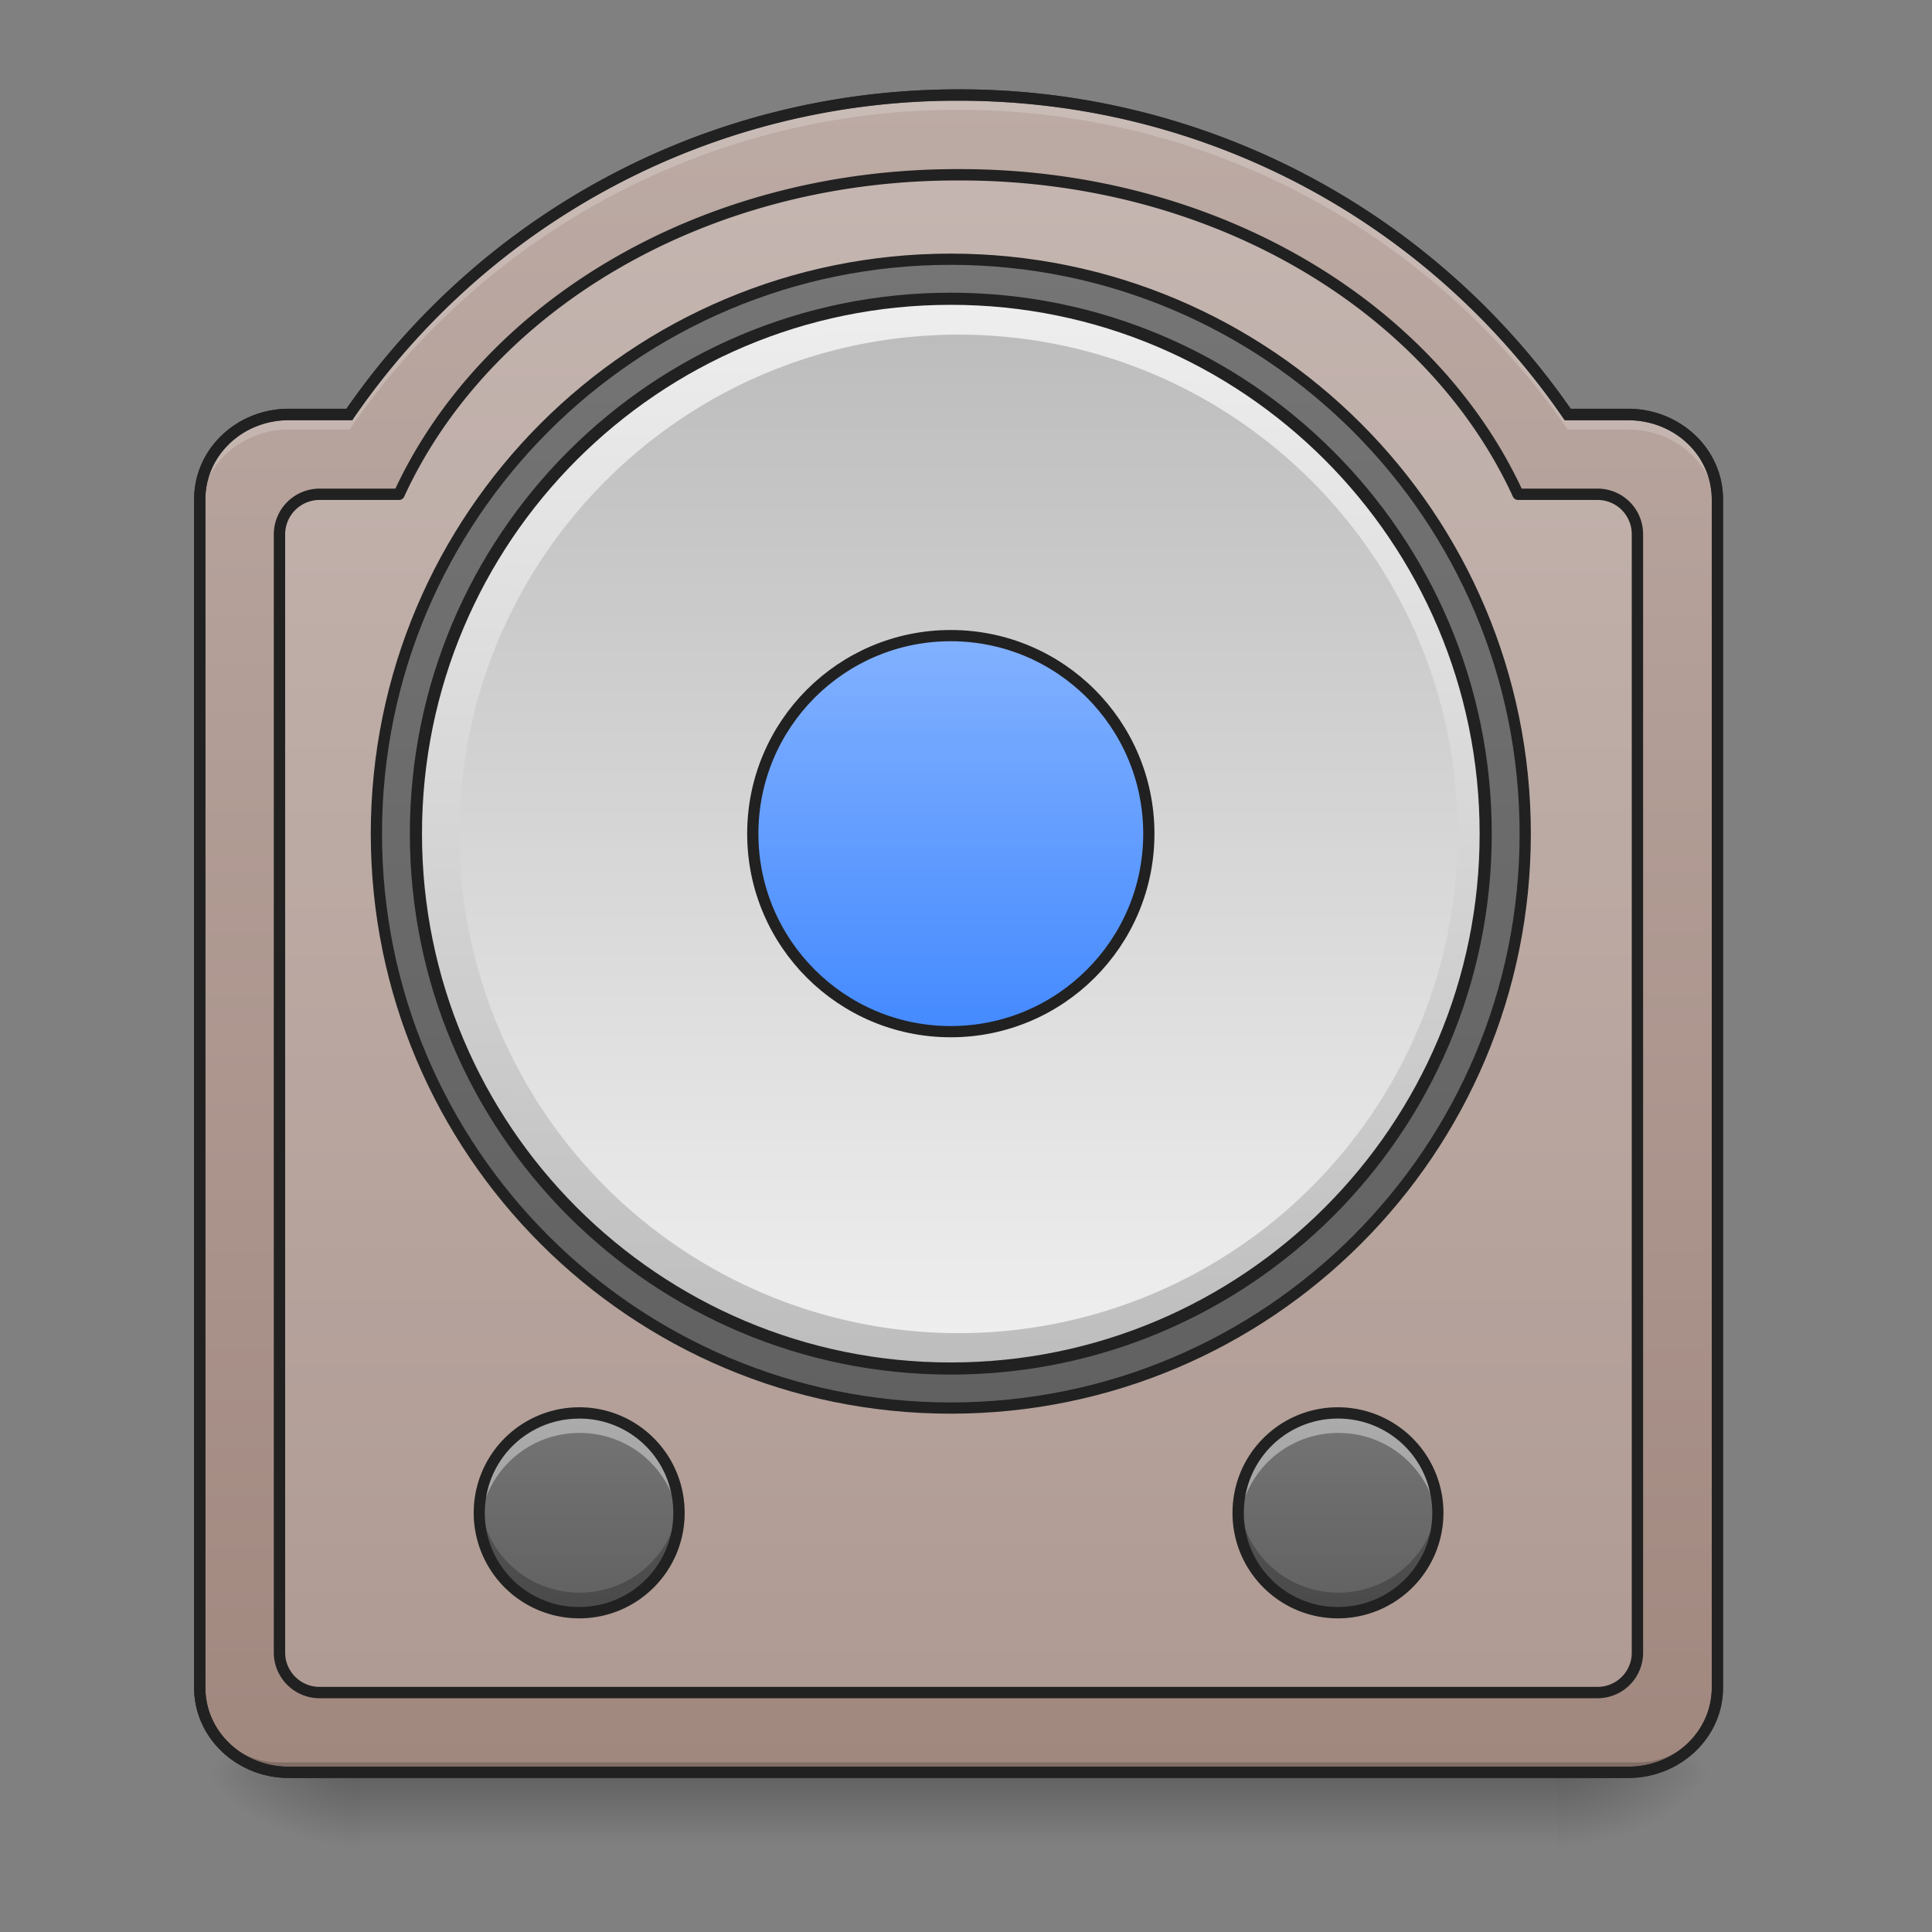 <svg xmlns="http://www.w3.org/2000/svg" width="32pt" height="32pt" viewBox="0 0 32 32"><rect x="0" y="0" width="32" height="32" fill="#808080" stroke="none"/><defs><linearGradient id="a" gradientUnits="userSpaceOnUse" x1="254" y1="233.5" x2="254" y2="254.667" gradientTransform="matrix(.062 0 0 .062 0 14.762)"><stop offset="0" stop-opacity=".275"/><stop offset="1" stop-opacity="0"/></linearGradient><radialGradient id="b" gradientUnits="userSpaceOnUse" cx="450.909" cy="189.579" fx="450.909" fy="189.579" r="21.167" gradientTransform="matrix(0 -.078 -.141 0 52.13 64.918)"><stop offset="0" stop-opacity=".314"/><stop offset=".222" stop-opacity=".275"/><stop offset="1" stop-opacity="0"/></radialGradient><radialGradient id="c" gradientUnits="userSpaceOnUse" cx="450.909" cy="189.579" fx="450.909" fy="189.579" r="21.167" gradientTransform="matrix(0 .078 .141 0 -20.378 -6.204)"><stop offset="0" stop-opacity=".314"/><stop offset=".222" stop-opacity=".275"/><stop offset="1" stop-opacity="0"/></radialGradient><radialGradient id="d" gradientUnits="userSpaceOnUse" cx="450.909" cy="189.579" fx="450.909" fy="189.579" r="21.167" gradientTransform="matrix(0 -.078 .141 0 -20.378 64.918)"><stop offset="0" stop-opacity=".314"/><stop offset=".222" stop-opacity=".275"/><stop offset="1" stop-opacity="0"/></radialGradient><radialGradient id="e" gradientUnits="userSpaceOnUse" cx="450.909" cy="189.579" fx="450.909" fy="189.579" r="21.167" gradientTransform="matrix(0 .078 -.141 0 52.13 -6.204)"><stop offset="0" stop-opacity=".314"/><stop offset=".222" stop-opacity=".275"/><stop offset="1" stop-opacity="0"/></radialGradient><linearGradient id="f" gradientUnits="userSpaceOnUse" x1="254" y1="254.667" x2="254" y2="-189.833" gradientTransform="matrix(.062 0 0 .062 0 13.439)"><stop offset="0" stop-color="#a1887f"/><stop offset="1" stop-color="#bcaaa4"/></linearGradient><linearGradient id="g" gradientUnits="userSpaceOnUse" x1="254" y1="-147.5" x2="254" y2="159.417"><stop offset="0" stop-color="#757575"/><stop offset="1" stop-color="#616161"/></linearGradient><linearGradient id="h" gradientUnits="userSpaceOnUse" x1="228.6" y1="191.167" x2="234.95" y2="-126.333" gradientTransform="matrix(.9 0 0 .9 25.4 -23.217)"><stop offset="0" stop-color="#bdbdbd"/><stop offset="1" stop-color="#eee"/></linearGradient><linearGradient id="i" gradientUnits="userSpaceOnUse" x1="243.417" y1="-126.333" x2="243.417" y2="191.167" gradientTransform="matrix(.052 0 0 .052 2.646 12.123)"><stop offset="0" stop-color="#bdbdbd"/><stop offset="1" stop-color="#eee"/></linearGradient><linearGradient id="j" gradientUnits="userSpaceOnUse" x1="254" y1="-20.5" x2="254" y2="85.333" gradientTransform="translate(0 -26.458)"><stop offset="0" stop-color="#82b1ff"/><stop offset="1" stop-color="#448aff"/></linearGradient><linearGradient id="k" gradientUnits="userSpaceOnUse" x1="121.708" y1="196.458" x2="121.708" y2="228.208" gradientTransform="matrix(.104 0 0 .104 9.482 2.937)"><stop offset="0" stop-color="#757575"/><stop offset="1" stop-color="#616161"/></linearGradient><linearGradient id="l" gradientUnits="userSpaceOnUse" x1="121.708" y1="196.458" x2="121.708" y2="228.208" gradientTransform="matrix(.104 0 0 .104 -3.087 2.937)"><stop offset="0" stop-color="#757575"/><stop offset="1" stop-color="#616161"/></linearGradient></defs><path d="M5.953 29.027h19.848v1.543H5.953zm0 0" fill="url(#a)"/><path d="M25.8 29.355h2.645v-1.32h-2.644zm0 0" fill="url(#b)"/><path d="M5.953 29.355H3.31v1.325h2.644zm0 0" fill="url(#c)"/><path d="M5.953 29.355H3.31v-1.32h2.644zm0 0" fill="url(#d)"/><path d="M25.8 29.355h2.645v1.325h-2.644zm0 0" fill="url(#e)"/><path d="M15.875 1.574c-4.195 0-7.883 2.09-10.086 5.29H4.785c-.816 0-1.476.628-1.476 1.406v19.683c0 .777.66 1.402 1.476 1.402h22.18c.82 0 1.48-.625 1.48-1.402V8.27c0-.778-.66-1.407-1.48-1.407h-1a12.206 12.206 0 0 0-10.09-5.289zm0 0" fill="url(#f)"/><path d="M15.848 2.895c-4.227 0-7.813 2.19-9.239 5.292H5.293a.664.664 0 0 0-.664.665V27.37c0 .367.297.664.664.664h21.168a.66.66 0 0 0 .66-.664V8.851a.66.66 0 0 0-.66-.664h-1.317c-1.425-3.101-5.015-5.292-9.238-5.292zm0 0" fill="#fbfbfb" fill-opacity=".157" stroke-width=".188" stroke-linecap="round" stroke-linejoin="round" stroke="#212121"/><path d="M253.976-147.506c84.804 0 153.485 68.68 153.485 153.485 0 84.742-68.68 153.423-153.485 153.423-84.742 0-153.423-68.681-153.423-153.423 0-84.805 68.68-153.485 153.423-153.485zm0 0" transform="matrix(.062 0 0 .062 0 13.439)" fill="url(#g)" stroke-width="3" stroke-linecap="round" stroke-linejoin="round" stroke="#212121"/><path d="M253.976-136.945c78.93 0 142.924 63.994 142.924 142.924 0 78.867-63.994 142.861-142.924 142.861-78.868 0-142.862-63.994-142.862-142.861 0-78.93 63.994-142.924 142.862-142.924zm0 0" transform="matrix(.062 0 0 .062 0 13.439)" fill="url(#h)" stroke-width="3.24" stroke-linecap="round" stroke="#212121"/><path d="M15.875 5.543c4.57 0 8.27 3.703 8.27 8.27a8.268 8.268 0 1 1-16.536 0c0-4.567 3.7-8.27 8.266-8.27zm0 0" fill="url(#i)"/><path d="M253.976-46.954c29.247 0 52.932 23.686 52.932 52.933 0 29.185-23.685 52.87-52.932 52.87-29.185 0-52.87-23.685-52.87-52.87 0-29.247 23.685-52.933 52.87-52.933zm0 0" transform="matrix(.062 0 0 .062 0 13.439)" fill="url(#j)" stroke-width="3" stroke-linecap="round" stroke="#212121"/><path d="M4.629 29.355c-.73 0-1.32-.59-1.32-1.32v-.168c0 .735.59 1.324 1.32 1.324H27.12a1.32 1.32 0 0 0 1.324-1.324v.168c0 .73-.59 1.32-1.324 1.32zm0 0" fill-opacity=".196"/><path d="M15.875 1.48c-4.207 0-7.914 2.09-10.137 5.29h-.953c-.867 0-1.57.668-1.57 1.5v19.683c0 .828.703 1.496 1.57 1.496h22.18c.867 0 1.574-.668 1.574-1.496V8.27c0-.832-.707-1.5-1.574-1.5h-.95a12.31 12.31 0 0 0-10.14-5.29zm0 .188c4.168 0 7.828 2.074 10.012 5.25l.031.043h1.047c.773 0 1.387.586 1.387 1.309v19.683c0 .723-.614 1.309-1.387 1.309H4.785c-.77 0-1.383-.586-1.383-1.309V8.27c0-.723.614-1.31 1.383-1.31h1.05l.028-.042a12.115 12.115 0 0 1 10.012-5.25zm0 0" fill="#333"/><path d="M15.875 1.574c-4.195 0-7.883 2.09-10.086 5.29H4.785c-.816 0-1.476.628-1.476 1.406v.25c0-.778.66-1.407 1.476-1.407H5.79A12.208 12.208 0 0 1 15.875 1.82c4.2 0 7.887 2.094 10.09 5.293h1c.82 0 1.48.63 1.48 1.407v-.25c0-.778-.66-1.407-1.48-1.407h-1a12.206 12.206 0 0 0-10.09-5.289zm0 0" fill="#fff" fill-opacity=".196"/><path d="M15.875 1.48c-4.207 0-7.914 2.09-10.137 5.29h-.953c-.867 0-1.57.668-1.57 1.5v19.683c0 .828.703 1.496 1.57 1.496h22.18c.867 0 1.574-.668 1.574-1.496V8.27c0-.832-.707-1.5-1.574-1.5h-.95a12.31 12.31 0 0 0-10.14-5.29zm0 .188c4.168 0 7.828 2.074 10.012 5.25l.031.043h1.047c.773 0 1.387.586 1.387 1.309v19.683c0 .723-.614 1.309-1.387 1.309H4.785c-.77 0-1.383-.586-1.383-1.309V8.27c0-.723.614-1.31 1.383-1.31h1.05l.028-.042a12.115 12.115 0 0 1 10.012-5.25zm0 0" fill="#212121"/><path d="M22.16 23.402c.914 0 1.656.743 1.656 1.657a1.653 1.653 0 1 1-3.309 0c0-.914.74-1.657 1.653-1.657zm0 0" fill="url(#k)"/><path d="M22.168 23.402a1.651 1.651 0 0 0-1.645 1.82 1.648 1.648 0 0 1 1.645-1.488c.863 0 1.562.649 1.648 1.489.004-.055.008-.11.008-.164 0-.918-.738-1.657-1.656-1.657zm0 0" fill="#fff" fill-opacity=".392"/><path d="M22.168 26.71a1.65 1.65 0 0 1-1.645-1.82c.082.84.786 1.489 1.645 1.489.863 0 1.562-.649 1.648-1.488a1.651 1.651 0 0 1-1.648 1.82zm0 0" fill-opacity=".235"/><path d="M22.16 23.309c-.965 0-1.746.78-1.746 1.75 0 .964.781 1.746 1.746 1.746a1.747 1.747 0 1 0 0-3.496zm0 .187c.867 0 1.563.695 1.563 1.563 0 .863-.696 1.558-1.563 1.558a1.555 1.555 0 0 1-1.558-1.558c0-.868.695-1.563 1.558-1.563zm0 0" fill="#212121"/><path d="M9.594 23.402a1.655 1.655 0 1 1-1.656 1.656c0-.913.742-1.656 1.656-1.656zm0 0" fill="url(#l)"/><path d="M9.602 23.402c-.918 0-1.657.739-1.657 1.657 0 .054.004.109.008.164a1.649 1.649 0 0 1 1.649-1.489c.859 0 1.562.649 1.644 1.489.004-.055.008-.11.008-.164 0-.918-.738-1.657-1.652-1.657zm0 0" fill="#fff" fill-opacity=".392"/><path d="M9.602 26.71a1.651 1.651 0 0 1-1.657-1.651c0-.059.004-.114.008-.168.082.84.785 1.488 1.649 1.488.859 0 1.562-.649 1.644-1.488a1.65 1.65 0 0 1-1.645 1.82zm0 0" fill-opacity=".235"/><path d="M9.594 23.309a1.747 1.747 0 1 0 0 3.496c.965 0 1.746-.782 1.746-1.746 0-.97-.781-1.75-1.746-1.75zm0 .187c.863 0 1.558.695 1.558 1.563 0 .863-.695 1.558-1.558 1.558A1.556 1.556 0 0 1 8.03 25.06c0-.868.696-1.563 1.563-1.563zm0 0" fill="#212121"/></svg>